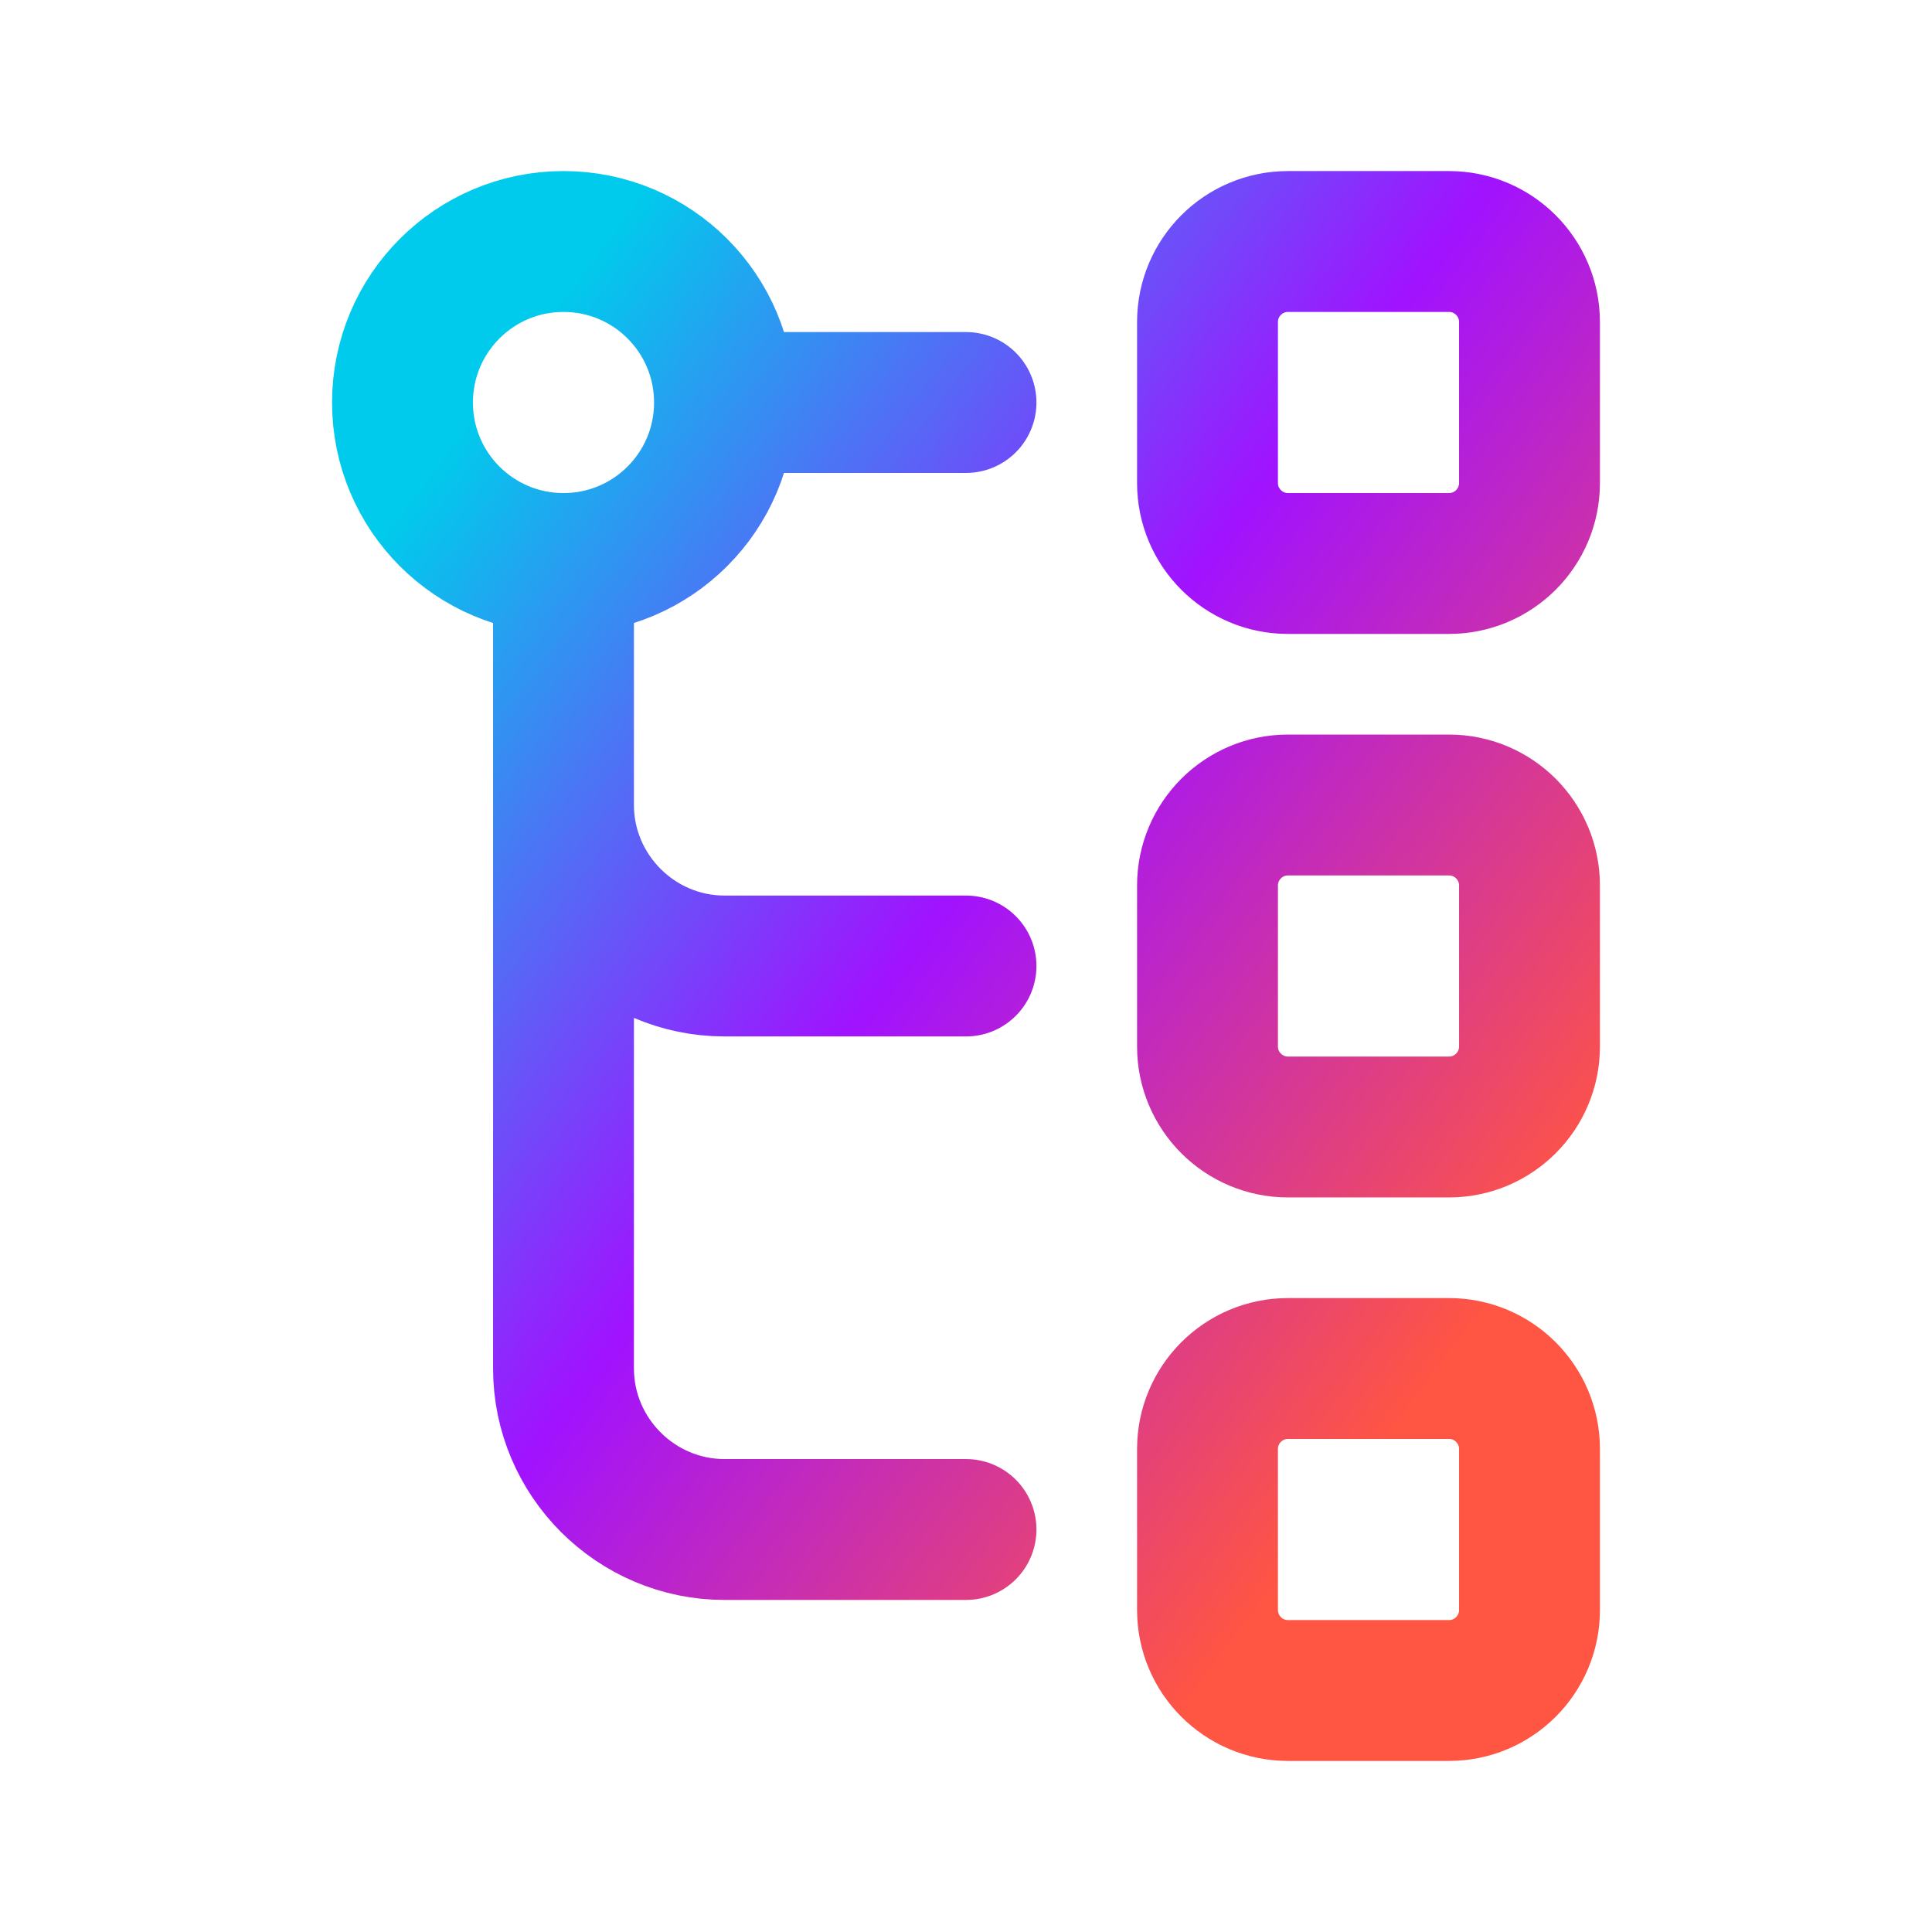 <svg width="24" height="24" viewBox="0 0 24 24" fill="none" xmlns="http://www.w3.org/2000/svg">
<path d="M9 5C9 6.105 8.105 7 7 7M9 5C9 3.895 8.105 3 7 3C5.895 3 5 3.895 5 5C5 6.105 5.895 7 7 7M9 5H12M7 7V10M7 10C7 11.1 7.9 12 9 12H12M7 10V17C7 18.1 7.9 19 9 19H12M16 3H18C18.552 3 19 3.448 19 4V6C19 6.552 18.552 7 18 7H16C15.448 7 15 6.552 15 6V4C15 3.448 15.448 3 16 3ZM16 10H18C18.552 10 19 10.448 19 11V13C19 13.552 18.552 14 18 14H16C15.448 14 15 13.552 15 13V11C15 10.448 15.448 10 16 10ZM16 17H18C18.552 17 19 17.448 19 18V20C19 20.552 18.552 21 18 21H16C15.448 21 15 20.552 15 20V18C15 17.448 15.448 17 16 17Z" stroke="url(#paint0_linear_1306_355)" stroke-width="1.75" stroke-linecap="round" stroke-linejoin="round"/>
<defs>
<linearGradient id="paint0_linear_1306_355" x1="5" y1="6.273" x2="18.383" y2="16.375" gradientUnits="userSpaceOnUse">
<stop stop-color="#00CBEC"/>
<stop offset="0.5" stop-color="#A112FF"/>
<stop offset="1" stop-color="#FF5543"/>
</linearGradient>
</defs>
</svg>
